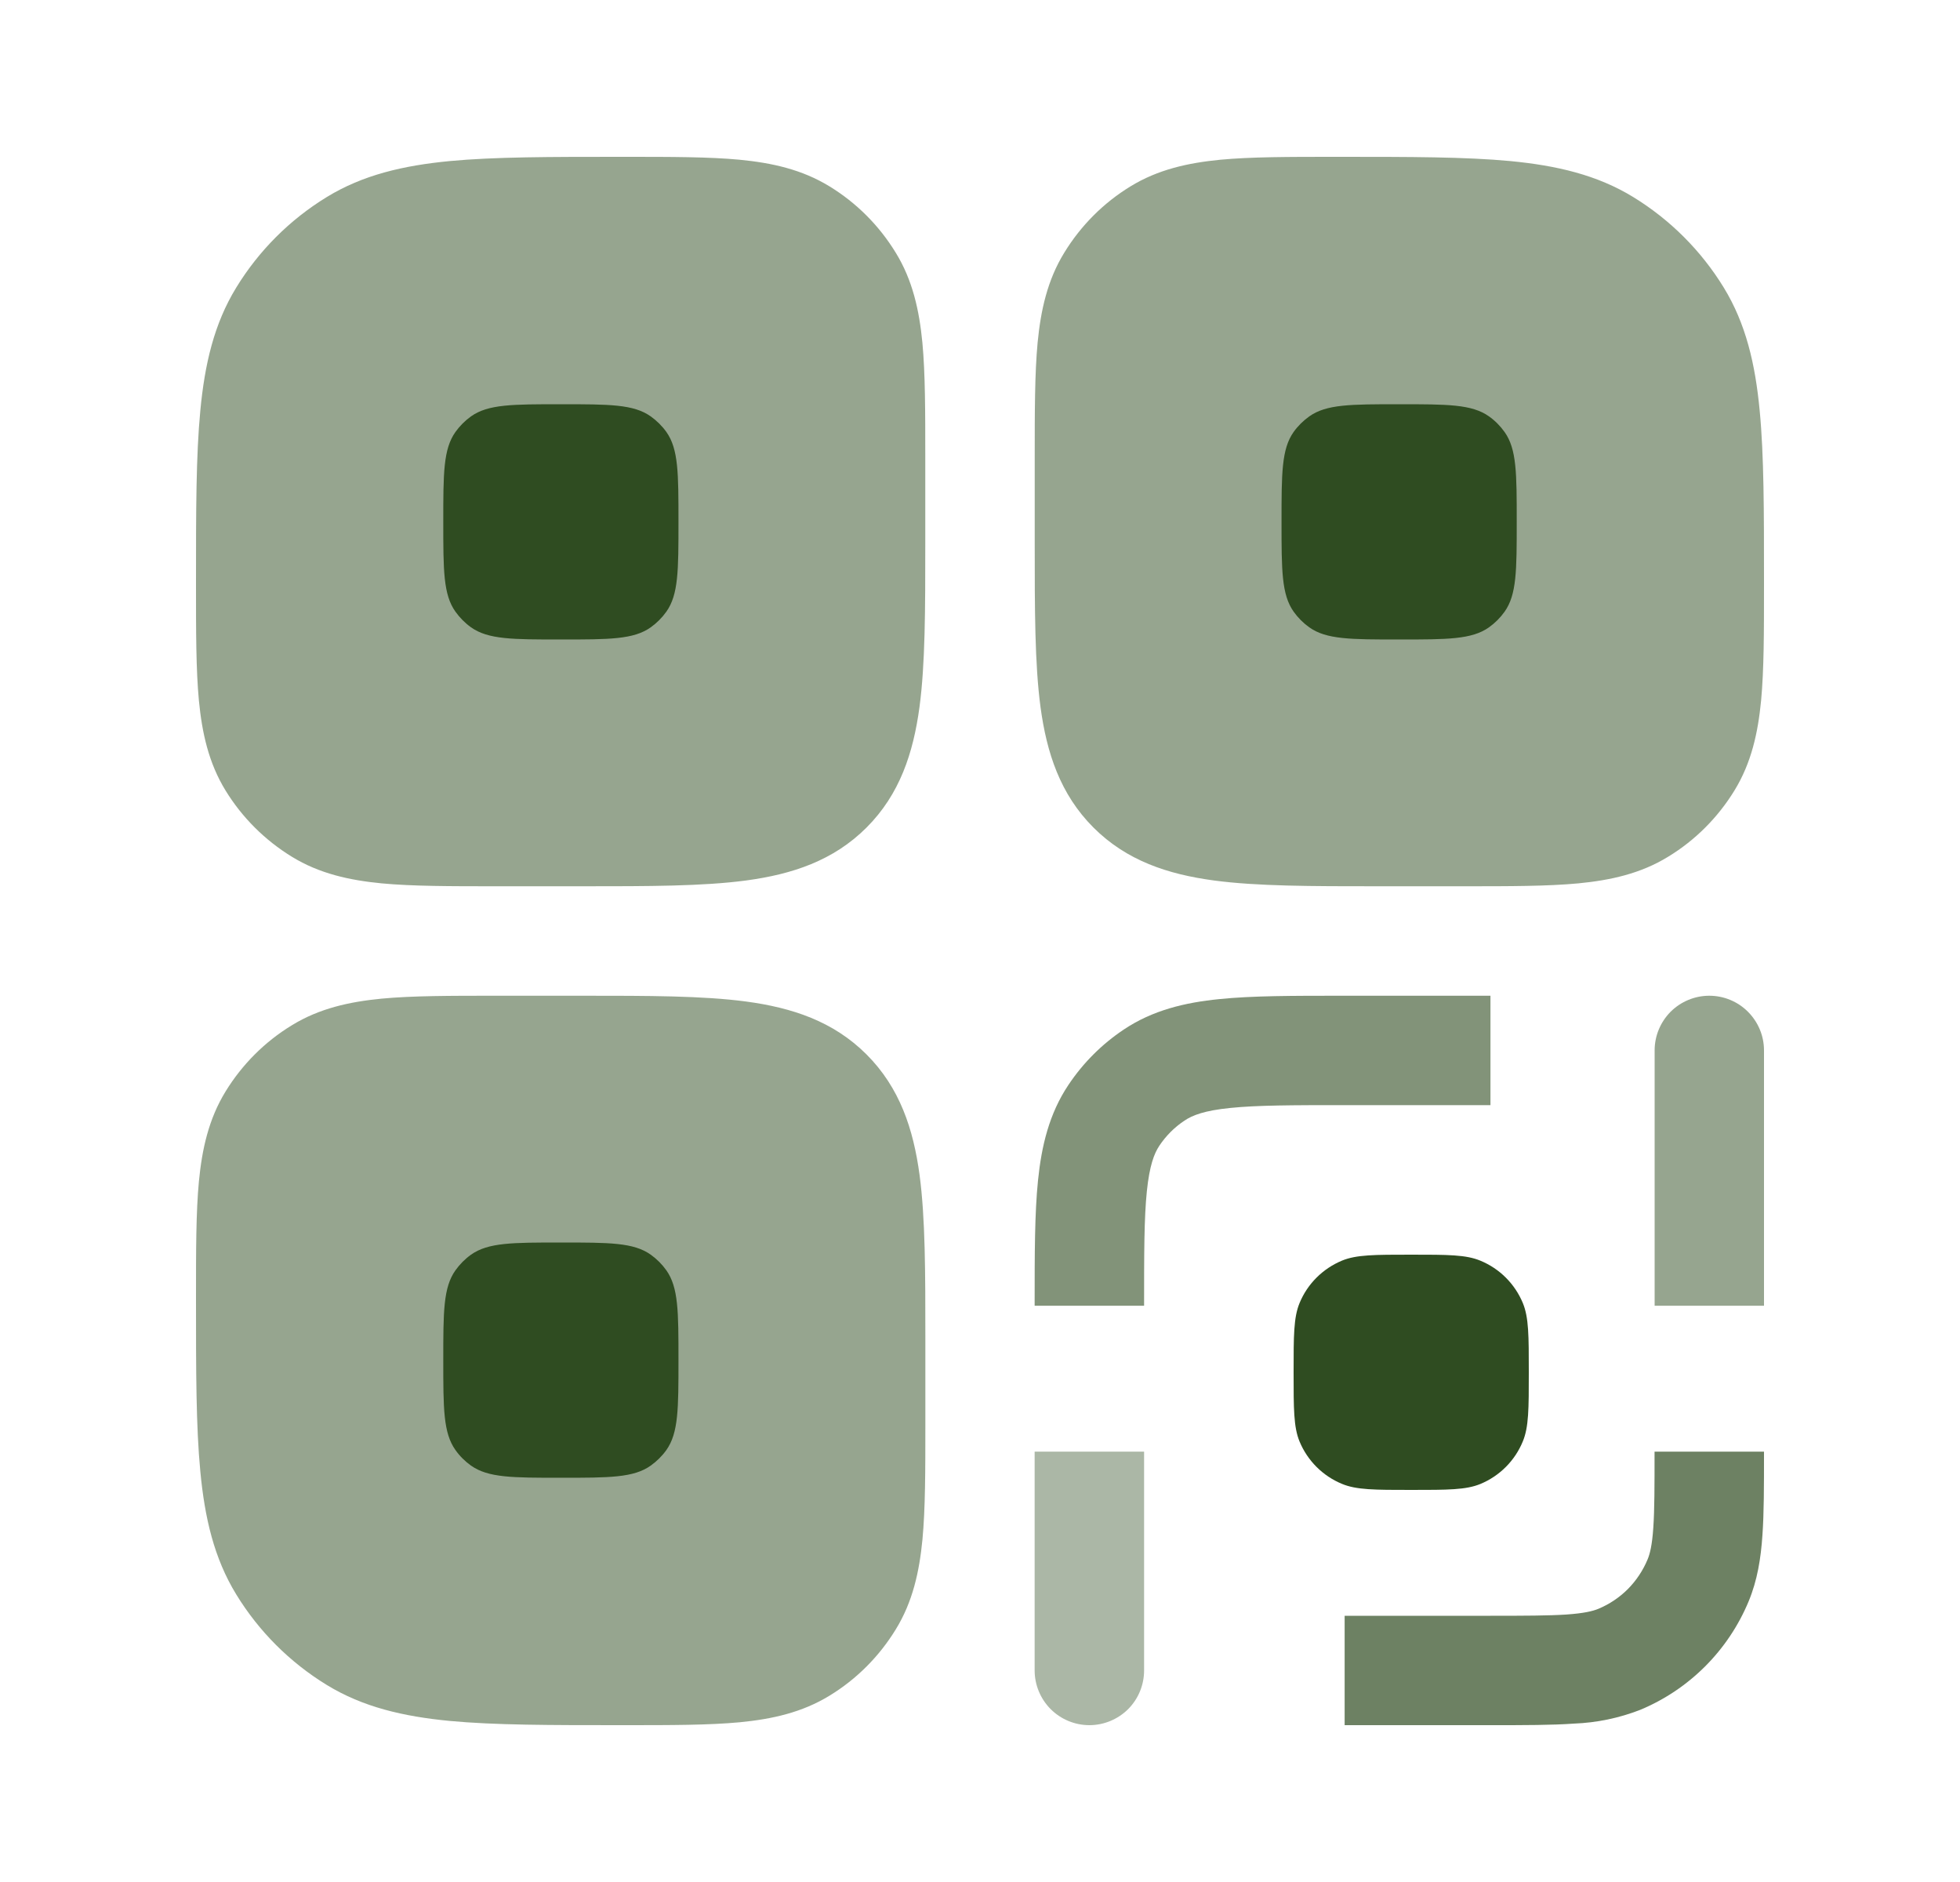 <svg width="25" height="24" viewBox="0 0 25 24" fill="none" xmlns="http://www.w3.org/2000/svg">
<path opacity="0.5" d="M11.053 13.447C10.629 13.023 10.103 12.851 9.518 12.772C8.965 12.698 8.268 12.698 7.432 12.698H6.327C5.747 12.698 5.262 12.698 4.868 12.735C4.457 12.775 4.073 12.859 3.722 13.075C3.377 13.285 3.088 13.575 2.877 13.919C2.661 14.271 2.577 14.654 2.537 15.066C2.5 15.459 2.5 15.944 2.5 16.525V16.593C2.5 17.477 2.5 18.19 2.555 18.763C2.611 19.355 2.73 19.871 3.014 20.334C3.302 20.804 3.696 21.198 4.166 21.486C4.629 21.77 5.145 21.889 5.736 21.946C6.31 22 7.024 22 7.907 22H7.977C8.557 22 9.041 22 9.435 21.963C9.847 21.923 10.23 21.839 10.582 21.623C10.926 21.413 11.215 21.123 11.426 20.778C11.642 20.427 11.726 20.043 11.766 19.632C11.803 19.238 11.803 18.753 11.803 18.172V17.068C11.803 16.232 11.803 15.535 11.729 14.982C11.65 14.398 11.477 13.871 11.053 13.447ZM9.434 2.037C9.846 2.077 10.229 2.161 10.581 2.377C10.925 2.587 11.214 2.877 11.425 3.222C11.641 3.573 11.725 3.957 11.765 4.368C11.802 4.762 11.802 5.247 11.802 5.828V6.932C11.802 7.768 11.802 8.465 11.728 9.018C11.649 9.602 11.477 10.129 11.053 10.553C10.629 10.977 10.103 11.149 9.518 11.228C8.965 11.302 8.268 11.302 7.432 11.302H6.327C5.747 11.302 5.262 11.302 4.868 11.265C4.457 11.225 4.073 11.141 3.722 10.925C3.378 10.714 3.088 10.425 2.877 10.081C2.661 9.729 2.577 9.346 2.537 8.934C2.5 8.54 2.5 8.056 2.5 7.475V7.407C2.5 6.523 2.5 5.81 2.555 5.237C2.611 4.645 2.73 4.129 3.014 3.666C3.302 3.196 3.696 2.802 4.166 2.514C4.629 2.23 5.145 2.111 5.736 2.054C6.31 2 7.024 2 7.907 2H7.977C8.557 2 9.041 2 9.435 2.037H9.434ZM17.093 2H17.025C16.445 2 15.96 2 15.565 2.037C15.155 2.077 14.771 2.161 14.419 2.377C14.075 2.587 13.786 2.877 13.575 3.222C13.359 3.573 13.275 3.957 13.235 4.368C13.198 4.762 13.198 5.247 13.198 5.828V6.932C13.198 7.768 13.198 8.465 13.272 9.018C13.351 9.602 13.523 10.129 13.947 10.553C14.371 10.977 14.897 11.149 15.482 11.228C16.035 11.302 16.732 11.302 17.568 11.302H18.673C19.253 11.302 19.738 11.302 20.132 11.265C20.543 11.225 20.927 11.141 21.278 10.925C21.623 10.715 21.912 10.425 22.123 10.081C22.339 9.729 22.423 9.346 22.463 8.934C22.5 8.54 22.5 8.056 22.5 7.475V7.407C22.5 6.523 22.5 5.81 22.445 5.237C22.389 4.645 22.27 4.129 21.986 3.666C21.698 3.196 21.303 2.802 20.834 2.514C20.371 2.23 19.855 2.111 19.264 2.054C18.69 2 17.977 2 17.093 2Z" fill="#2F4C21"/>
<path opacity="0.4" d="M14.593 21.302C14.593 21.487 14.52 21.665 14.389 21.796C14.258 21.926 14.08 22 13.895 22C13.71 22 13.532 21.926 13.402 21.796C13.271 21.665 13.197 21.487 13.197 21.302V18.512H14.593V21.302Z" fill="#2F4C21"/>
<path opacity="0.5" d="M21.802 12.698C21.617 12.698 21.44 12.772 21.309 12.902C21.179 13.033 21.105 13.21 21.105 13.395V16.651H22.5V13.395C22.5 13.21 22.426 13.033 22.295 12.902C22.164 12.771 21.987 12.698 21.802 12.698Z" fill="#2F4C21"/>
<path d="M16.576 16.617C16.5 16.801 16.5 17.034 16.5 17.5C16.5 17.966 16.5 18.199 16.576 18.383C16.678 18.628 16.872 18.822 17.117 18.923C17.301 19 17.534 19 18 19C18.466 19 18.699 19 18.883 18.924C19.128 18.822 19.322 18.628 19.423 18.383C19.5 18.199 19.5 17.966 19.5 17.5C19.5 17.034 19.5 16.801 19.424 16.617C19.322 16.372 19.128 16.178 18.883 16.077C18.699 16 18.466 16 18 16C17.534 16 17.301 16 17.117 16.076C16.872 16.178 16.677 16.372 16.576 16.617Z" fill="#2F4C21"/>
<path opacity="0.7" d="M22.5 18.535V18.512H21.104C21.104 18.955 21.104 19.252 21.088 19.482C21.073 19.706 21.045 19.815 21.015 19.887C20.956 20.028 20.871 20.156 20.763 20.265C20.655 20.373 20.527 20.458 20.386 20.517C20.314 20.546 20.206 20.573 19.981 20.589C19.751 20.604 19.454 20.605 19.011 20.605H17.151V22H19.034C19.448 22 19.793 22 20.076 21.98C20.365 21.969 20.65 21.91 20.92 21.805C21.546 21.545 22.044 21.047 22.304 20.421C22.416 20.151 22.46 19.872 22.48 19.577C22.5 19.294 22.5 18.949 22.5 18.535Z" fill="#2F4C21"/>
<path opacity="0.6" d="M13.197 16.616V16.651H14.593C14.593 15.983 14.593 15.535 14.628 15.193C14.662 14.863 14.721 14.711 14.788 14.61C14.873 14.483 14.982 14.374 15.109 14.29C15.21 14.222 15.363 14.162 15.693 14.129C16.035 14.094 16.483 14.093 17.151 14.093H19.011V12.698H17.115C16.492 12.698 15.973 12.698 15.552 12.741C15.112 12.785 14.702 12.883 14.334 13.129C14.054 13.316 13.815 13.555 13.628 13.835C13.382 14.203 13.285 14.612 13.24 15.052C13.197 15.473 13.197 15.992 13.197 16.616Z" fill="#2F4C21"/>
<path d="M6.008 18.69C6.227 18.845 6.536 18.845 7.154 18.845C7.773 18.845 8.082 18.845 8.3 18.69C8.377 18.635 8.445 18.568 8.5 18.491C8.654 18.273 8.654 17.964 8.654 17.345C8.654 16.727 8.654 16.418 8.499 16.199C8.444 16.122 8.377 16.055 8.3 16C8.082 15.845 7.773 15.845 7.154 15.845C6.536 15.845 6.227 15.845 6.008 16C5.931 16.055 5.864 16.123 5.809 16.2C5.654 16.418 5.654 16.727 5.654 17.345C5.654 17.964 5.654 18.273 5.809 18.491C5.864 18.569 5.932 18.636 6.009 18.691L6.008 18.69ZM7.154 8.155C6.536 8.155 6.227 8.155 6.008 8C5.931 7.945 5.864 7.877 5.809 7.8C5.654 7.583 5.654 7.273 5.654 6.655C5.654 6.036 5.654 5.727 5.809 5.509C5.864 5.432 5.932 5.364 6.009 5.309C6.227 5.155 6.536 5.155 7.154 5.155C7.773 5.155 8.082 5.155 8.3 5.31C8.377 5.365 8.445 5.432 8.5 5.509C8.654 5.727 8.654 6.036 8.654 6.655C8.654 7.273 8.654 7.583 8.499 7.801C8.444 7.878 8.377 7.945 8.3 8C8.082 8.155 7.773 8.155 7.154 8.155ZM16.7 8C16.918 8.155 17.227 8.155 17.846 8.155C18.464 8.155 18.773 8.155 18.992 8C19.069 7.945 19.136 7.878 19.191 7.801C19.346 7.583 19.346 7.273 19.346 6.655C19.346 6.036 19.346 5.727 19.191 5.509C19.136 5.432 19.069 5.364 18.991 5.309C18.773 5.155 18.464 5.155 17.846 5.155C17.227 5.155 16.918 5.155 16.7 5.31C16.623 5.365 16.555 5.432 16.5 5.509C16.346 5.727 16.346 6.036 16.346 6.655C16.346 7.273 16.346 7.583 16.501 7.801C16.556 7.878 16.623 7.945 16.7 8Z" fill="#2F4C21"/>
</svg>
